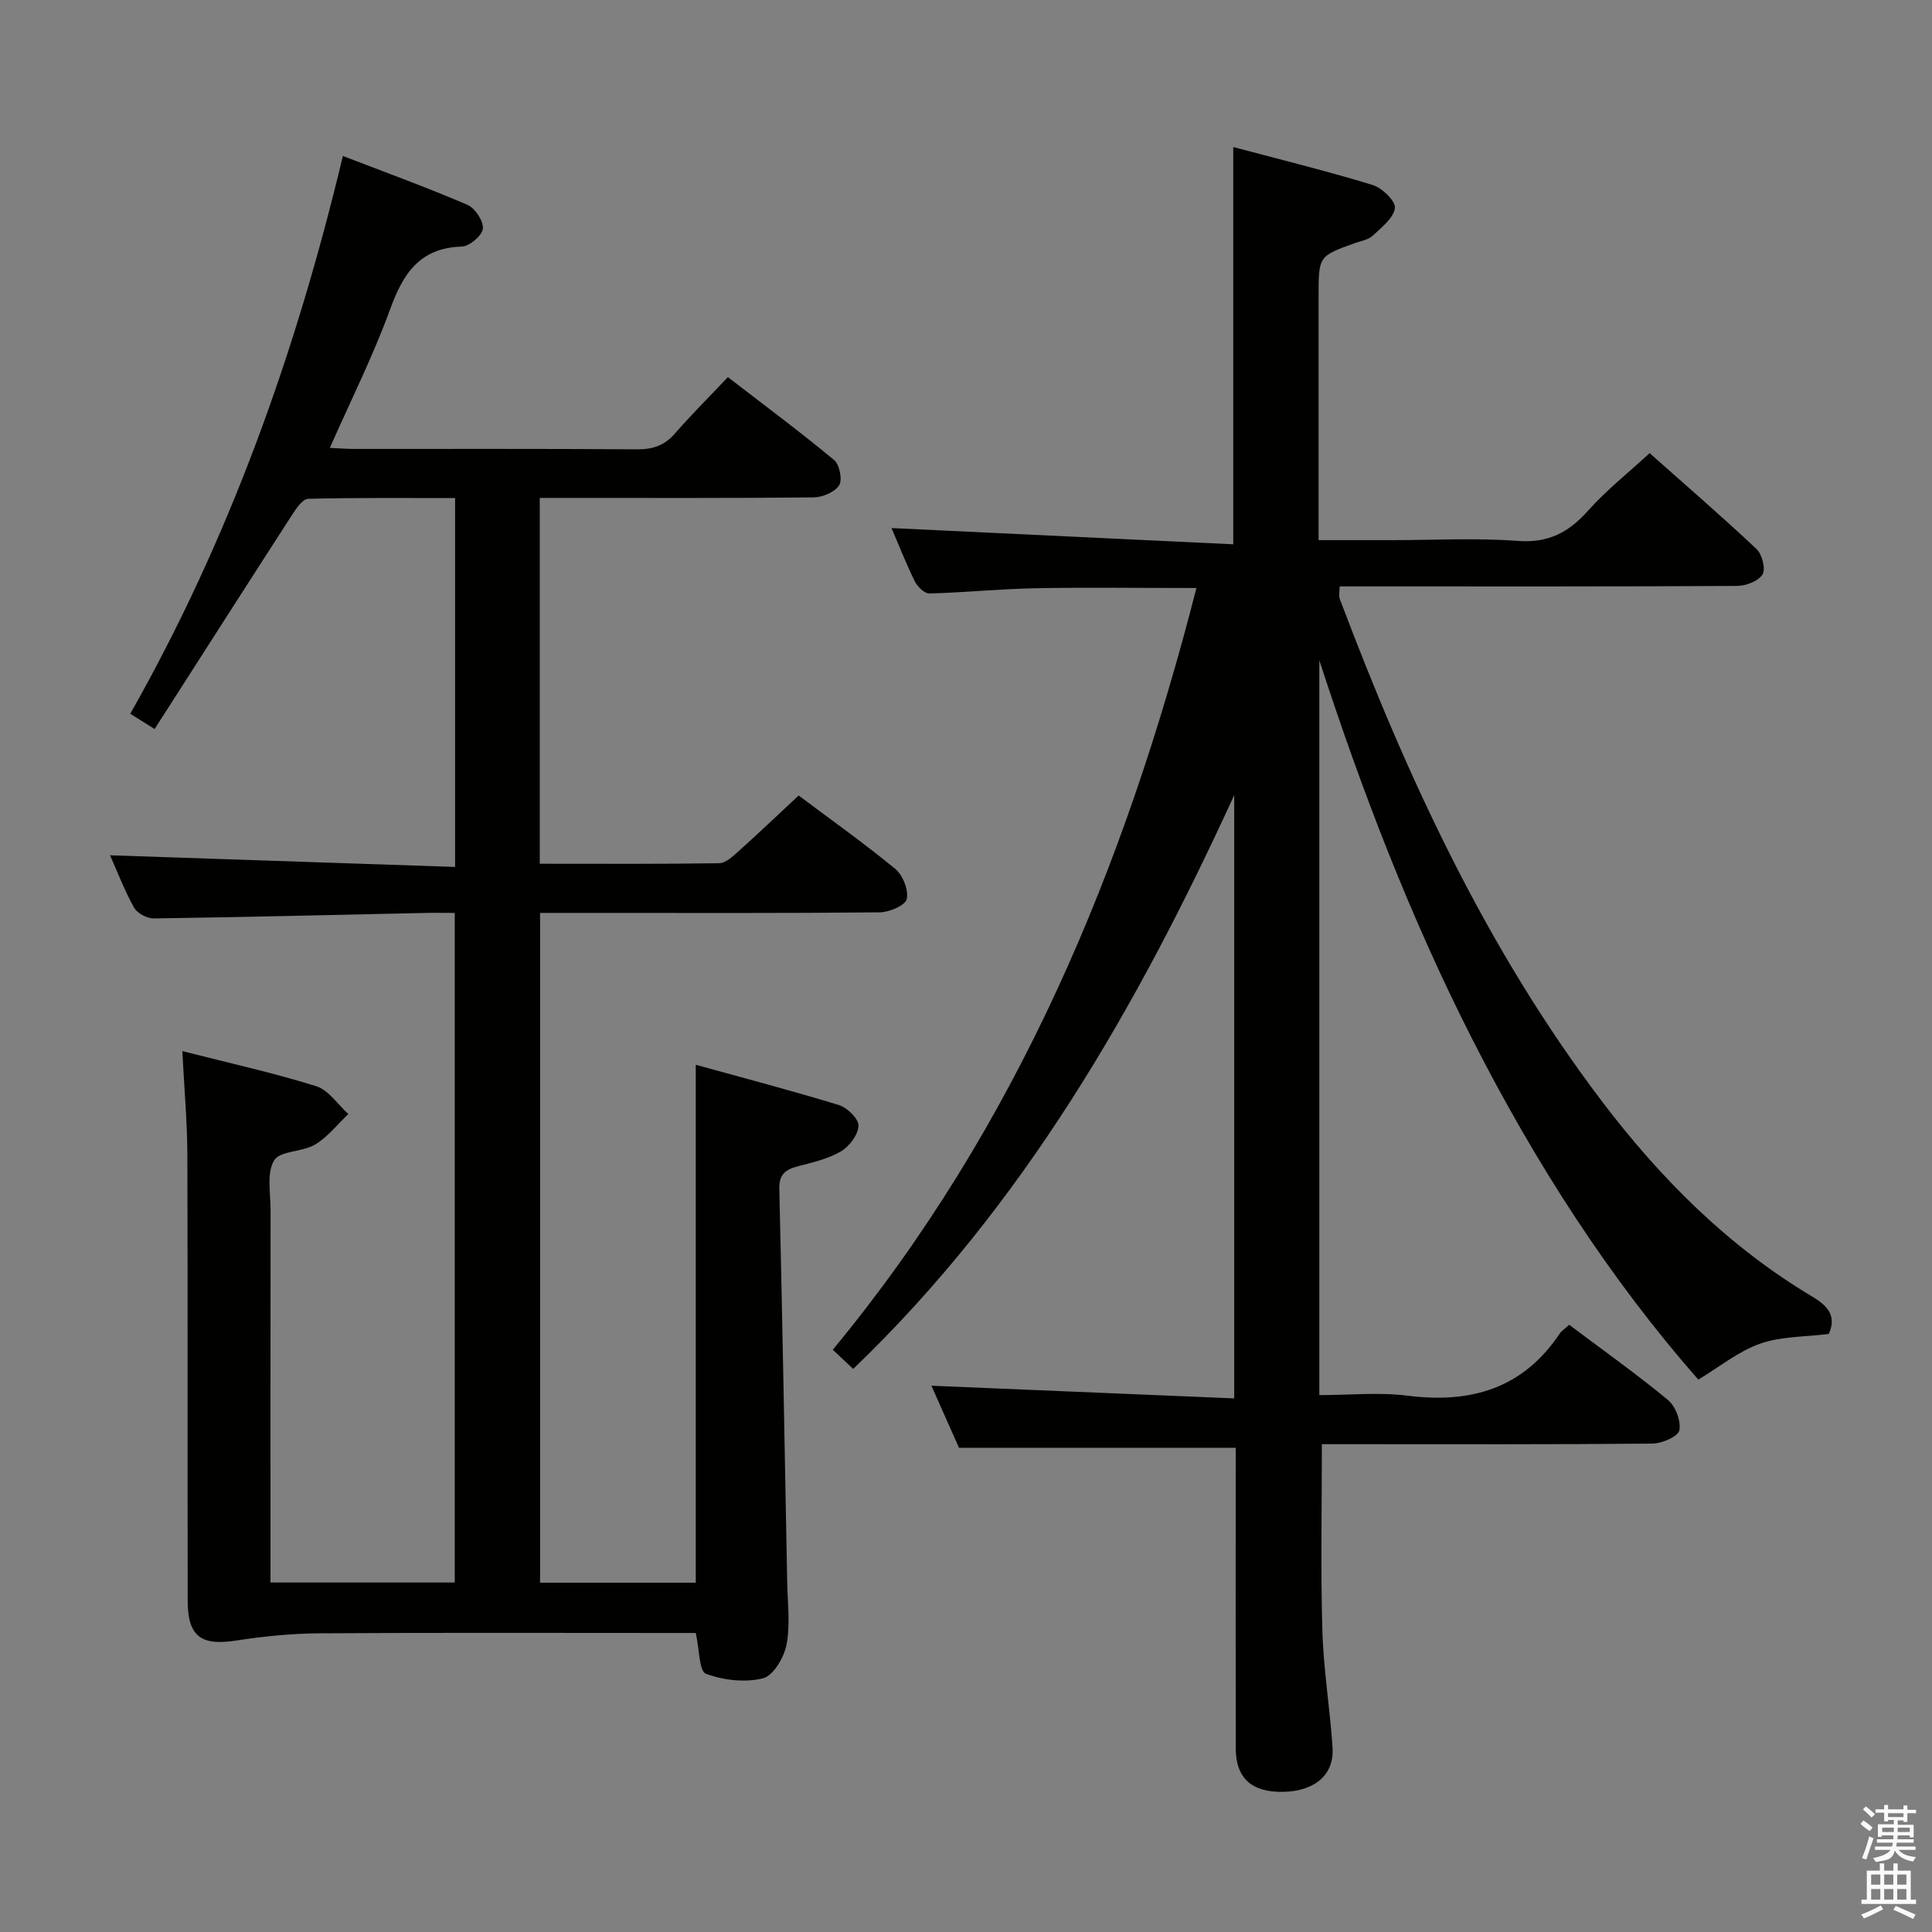 <svg enable-background="new 0 0 400 400" viewBox="0 0 400 400" xmlns="http://www.w3.org/2000/svg"><rect x="0" y="0" width="400" height="400" fill="#808080" stroke="none"/><path d="m385.2 377.6.6-.7c.6.4 1.3.9 1.9 1.5l-.6.7c-.8-.5-1.4-1-1.9-1.5zm.3 7.1c.6-1.4 1.1-2.9 1.5-4.5.3.1.6.3.9.4-.5 1.4-1 2.9-1.5 4.4zm.2-10.1.6-.6c.7.5 1.3 1.1 1.9 1.6l-.7.7c-.6-.6-1.2-1.2-1.8-1.7zm8.4-.8h.8v.9h1.8v.7h-1.8v1.8h-.8v-.3h-1.2v.9h3.3v2.6h-.8v-.4h-2.5c0 .3 0 .6-.1.8h3.4v.7h-3.5c0 .3-.1.6-.1.8h4v.7h-3.5c.7.9 1.9 1.3 3.6 1.5-.2.2-.4.5-.6.9-1.9-.3-3.2-1.1-3.8-2.3-.5 2.1-1.8 2-3.9 2.4-.2-.3-.4-.5-.6-.8 1.9-.4 3.1-.9 3.6-1.7h-3.2v-.7h3.5c.1-.2.1-.5.2-.8h-3.3v-.7h3.4c0-.2 0-.5 0-.8h-2.4v.3h-.8v-2.6h3.3v-.9h-1.2v.3h-.8v-1.8h-1.8v-.7h1.8v-.9h.8v.9h3.2zm-4.4 5.5h2.4c0-.3 0-.6 0-.9h-2.4zm1.2-3.1h3.2v-.8h-3.2zm4.4 2.2h-2.4v.9h2.5v-.9z" fill="#fafafb"/><path d="m389.2 385.8h.9v1.5h1.9v-1.5h.9v1.5h2.7v6h1.1v.9h-11.3v-.9h1.1v-6h2.7zm.2 8.7.5.8c-1.2.6-2.5 1.3-4 1.9-.2-.3-.3-.6-.6-.8 1.6-.6 3-1.3 4.1-1.9zm-2-4.3h1.9v-2.1h-1.9zm0 3.1h1.9v-2.2h-1.9zm2.7-3.1h1.9v-2.1h-1.9zm0 3.1h1.9v-2.2h-1.9zm2.4 1.3c1.4.6 2.7 1.2 4.1 1.8l-.5.9c-1.5-.7-2.8-1.4-4.1-1.9zm2.2-6.5h-1.9v2.1h1.9zm-1.9 5.2h1.9v-2.2h-1.9z" fill="#fafafb"/><g fill="#010100"><path d="m324.88 274.28c7 5.26 13.92 10.17 20.44 15.56 1.58 1.3 2.75 4.38 2.37 6.3-.25 1.27-3.59 2.72-5.56 2.74-20.5.2-40.99.12-61.49.12-2.31 0-4.63 0-6.96 0 0 13.02-.27 25.77.1 38.51.23 8.12 1.58 16.2 2.11 24.32.37 5.6-3.65 9-10.15 9.15-6.56.15-9.87-2.8-9.89-8.98-.04-19-.01-38-.01-56.99 0-1.8 0-3.6 0-5.26-19.19 0-37.9 0-57.29 0-1.75-3.94-3.81-8.58-5.71-12.85 20.97.88 41.64 1.74 62.69 2.62 0-42.45 0-83.67 0-124.9-20 43.66-43.59 84.93-78.88 118.8-1.31-1.22-2.48-2.32-4.23-3.97 38.21-46.2 60.49-99.9 75.29-157.71-11.53 0-22.46-.15-33.39.05-7.3.14-14.59.89-21.89 1.08-1.02.03-2.49-1.41-3.04-2.52-1.89-3.87-3.47-7.89-4.81-11.02 23.34 1.11 46.93 2.23 70.75 3.36 0-28.06 0-54.76 0-82.25 9.76 2.6 19.39 4.96 28.86 7.86 1.96.6 4.81 3.37 4.61 4.78-.29 2.1-2.78 4.02-4.61 5.73-.9.84-2.41 1.07-3.66 1.52-7.53 2.7-7.53 2.7-7.53 10.98v44.5 6.02h15.25c8.67 0 17.37-.49 25.99.16 6.34.48 10.56-1.77 14.58-6.29 3.73-4.19 8.2-7.72 12.72-11.88 7.09 6.3 14.76 12.92 22.13 19.85 1.16 1.09 1.94 4.16 1.23 5.28-.87 1.39-3.46 2.35-5.31 2.36-25.33.15-50.66.1-75.99.1-1.99 0-3.98 0-6.24 0 0 1.07-.22 1.93.03 2.6 13.9 36.85 30.3 72.38 54.26 103.99 12.2 16.08 26.23 30.12 43.65 40.5 3.39 2.02 4.91 4.21 3.32 7.68-4.91.62-9.83.48-14.18 2-4.41 1.54-8.25 4.7-12.82 7.45-18.4-20.94-33.71-44.8-46.66-70.21-12.89-25.29-23.03-51.71-31.81-78.72v152.14c6.18 0 12.35-.63 18.35.13 13.07 1.64 23.82-1.5 31.41-12.85.36-.55.96-.92 1.97-1.84z"/><path d="m37.75 217.62c9.8 2.5 18.89 4.5 27.73 7.27 2.56.8 4.44 3.78 6.64 5.76-2.27 2.15-4.27 4.76-6.9 6.33-2.62 1.56-7.25 1.24-8.47 3.27-1.57 2.6-.73 6.73-.73 10.2-.03 23.83-.02 47.66-.02 71.5v5.69h38.15c0-46 0-92.03 0-138.63-2.17 0-4.28-.04-6.39.01-18.64.4-37.28.87-55.92 1.13-1.39.02-3.44-1.07-4.09-2.25-2-3.59-3.47-7.47-4.97-10.82 23.75.8 47.39 1.6 71.44 2.41 0-25.96 0-50.86 0-76.37-10.23 0-20.33-.1-30.42.15-1.12.03-2.43 1.94-3.26 3.22-9.47 14.66-18.87 29.37-28.53 44.45-1.98-1.25-3.32-2.08-5.04-3.17 20.49-36.12 34.27-74.72 44.02-115.48 8.95 3.45 17.48 6.55 25.81 10.13 1.57.68 3.33 3.36 3.17 4.93-.15 1.42-2.76 3.65-4.34 3.7-8.78.26-12.19 5.63-14.89 13.06-3.5 9.61-8.13 18.82-12.45 28.62 1.94.09 3.53.22 5.13.22 19.5.01 39-.06 58.5.08 3.26.02 5.66-.8 7.81-3.27 3.38-3.88 7.04-7.52 10.97-11.68 7.7 5.93 15 11.36 22 17.17 1.13.94 1.75 4.12 1.03 5.24-.91 1.41-3.44 2.47-5.29 2.49-17 .18-34 .11-51 .11-1.79 0-3.59 0-5.69 0v75.74c12.58 0 24.86.08 37.14-.11 1.36-.02 2.85-1.44 4.03-2.49 4.09-3.67 8.07-7.46 12.43-11.53 6.29 4.72 13.34 9.72 20 15.19 1.57 1.29 2.78 4.36 2.39 6.24-.27 1.29-3.59 2.74-5.56 2.76-19.66.2-39.33.12-59 .12-3.66 0-7.31 0-11.36 0v138.67h32.23c0-35.61 0-70.98 0-107.23 9.72 2.69 19.75 5.31 29.64 8.34 1.73.53 4.11 2.86 4.05 4.28-.07 1.86-1.88 4.28-3.63 5.31-2.65 1.56-5.85 2.28-8.89 3.08-2.55.67-3.94 1.61-3.87 4.68.64 27.12 1.12 54.24 1.63 81.37.08 4.33.66 8.78-.13 12.96-.5 2.66-2.73 6.46-4.87 7-3.71.93-8.21.42-11.84-.94-1.4-.52-1.32-4.99-2.09-8.44-1.34 0-3.11 0-4.87 0-24.33 0-48.66-.09-73 .07-5.77.04-11.59.61-17.3 1.5-7.21 1.13-10.01-.82-10.02-8.21-.06-30.83.03-61.66-.07-92.49-.03-6.81-.65-13.59-1.04-21.34z"/></g></svg>